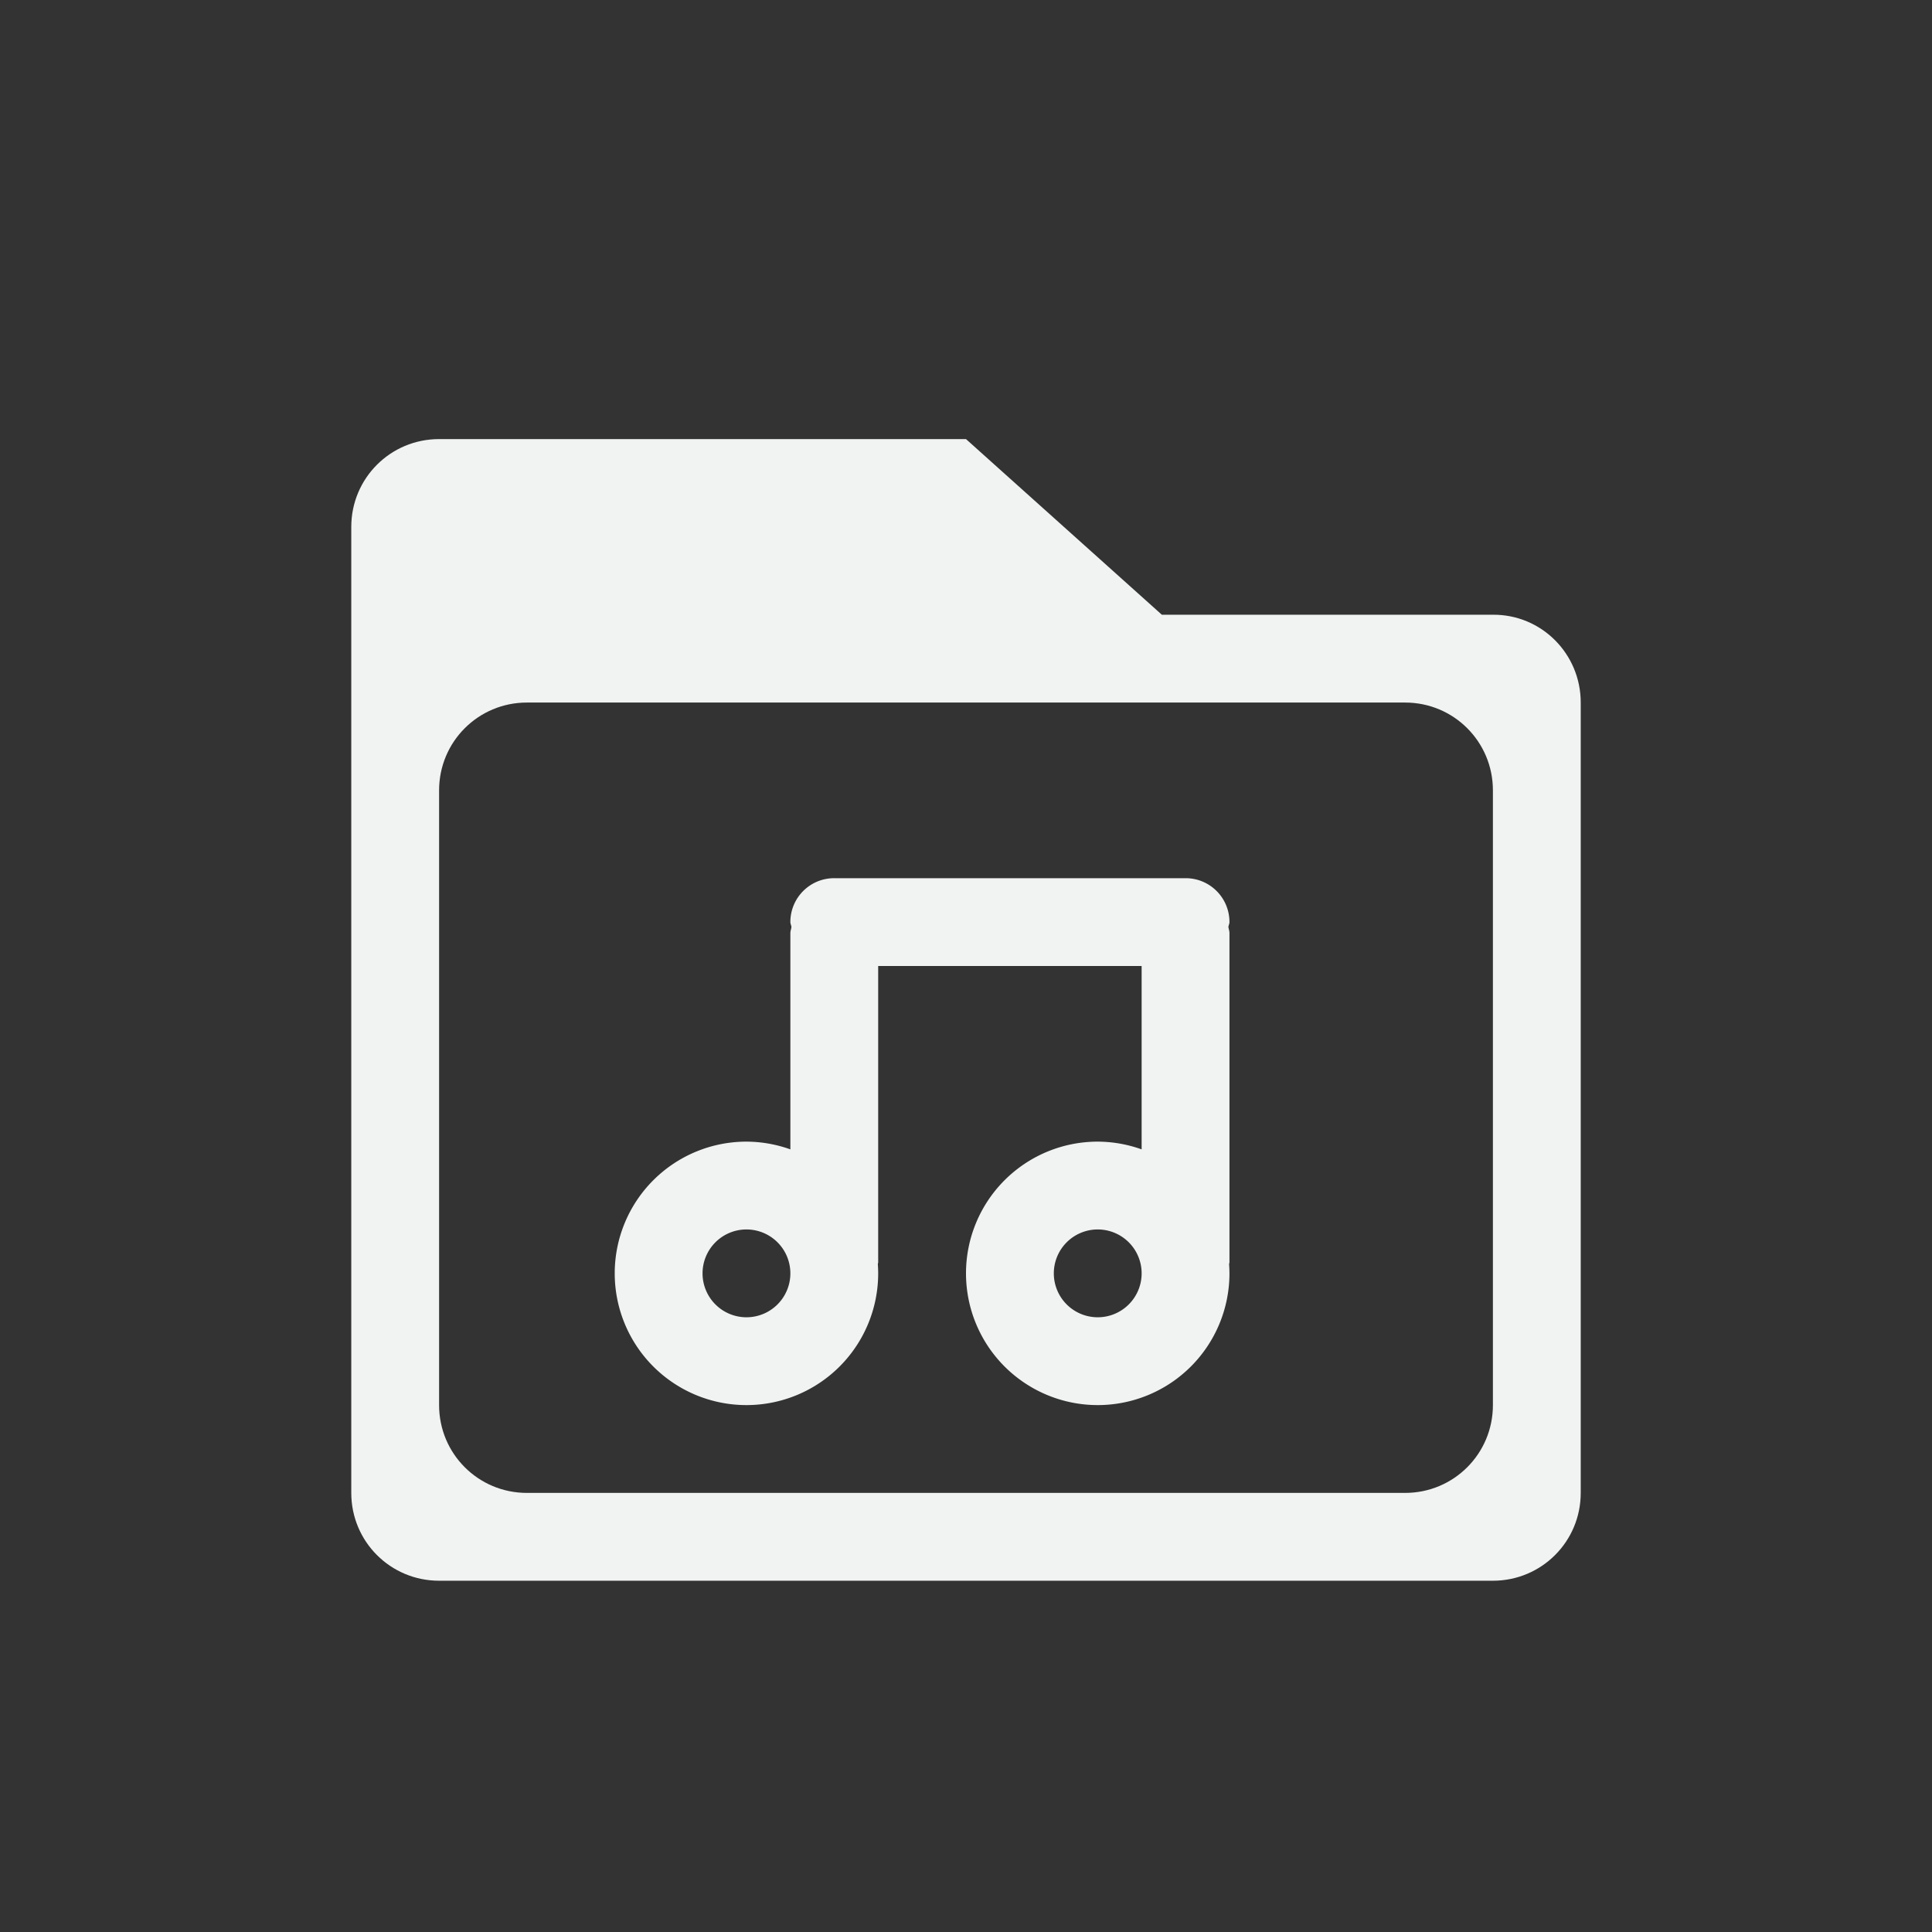 <?xml version="1.0" encoding="UTF-8" standalone="no"?>
<!--Part of Monotone: https://github.com/sixsixfive/Monotone, released under cc-by-sa_v4-->
<svg xmlns="http://www.w3.org/2000/svg" version="1.1" viewBox="-3 -3 22 22">
 <rect x="-3" y="-3" width="22" height="22" fill="#333333" stroke="none"/>
 <path d="m2 2c-0.554 0-1 0.446-1 1v11c0 0.554 0.446 1 1 1h12c0.554 0 1-0.446 1-1v-9c0-0.554-0.446-1.004-1-1h-3.77l-2.23-2h-6zm1 3h10c0.554 0 1 0.446 1 1v7c0 0.554-0.446 1-1 1h-10c-0.554 0-1-0.446-1-1v-7c0-0.554 0.446-1 1-1z" fill="#f1f2f2"/>
 <g fill="#f1f2f2" transform="translate(-21,3)">
  <path d="m6.5 7c-0.277 0-0.5 0.223-0.5 0.5 0 0.019 0.01 0.036 0.012 0.055-0.002 0.024-0.012 0.045-0.012 0.07v2.463a1.5 1.5 0 0 0 -0.5 -0.088 1.5 1.5 0 0 0 -1.5 1.5 1.5 1.5 0 0 0 1.5 1.5 1.5 1.5 0 0 0 1.5 -1.5 1.5 1.5 0 0 0 -0.004 -0.105c0-0.007 0.004-0.013 0.004-0.02v-3.375h3v2.088a1.5 1.5 0 0 0 -0.5 -0.088 1.5 1.5 0 0 0 -1.5 1.5 1.5 1.5 0 0 0 1.5 1.5 1.5 1.5 0 0 0 1.5 -1.5 1.5 1.5 0 0 0 -0.004 -0.102 1.5 1.5 0 0 0 0 -0.003c0-0.007 0.004-0.013 0.004-0.02v-3.75c0-0.025-0.009-0.046-0.012-0.07 0.002-0.019 0.012-0.035 0.012-0.055 0-0.277-0.223-0.5-0.5-0.5h-4zm-1 4a0.5 0.5 0 0 1 0.5 0.5 0.5 0.5 0 0 1 -0.5 0.5 0.5 0.5 0 0 1 -0.5 -0.5 0.5 0.5 0 0 1 0.5 -0.5zm4 0a0.5 0.5 0 0 1 0.5 0.5 0.5 0.5 0 0 1 -0.5 0.5 0.5 0.5 0 0 1 -0.5 -0.5 0.5 0.5 0 0 1 0.5 -0.5z" transform="translate(21,-3)" fill="#f1f2f2"/>
 </g>
</svg>
